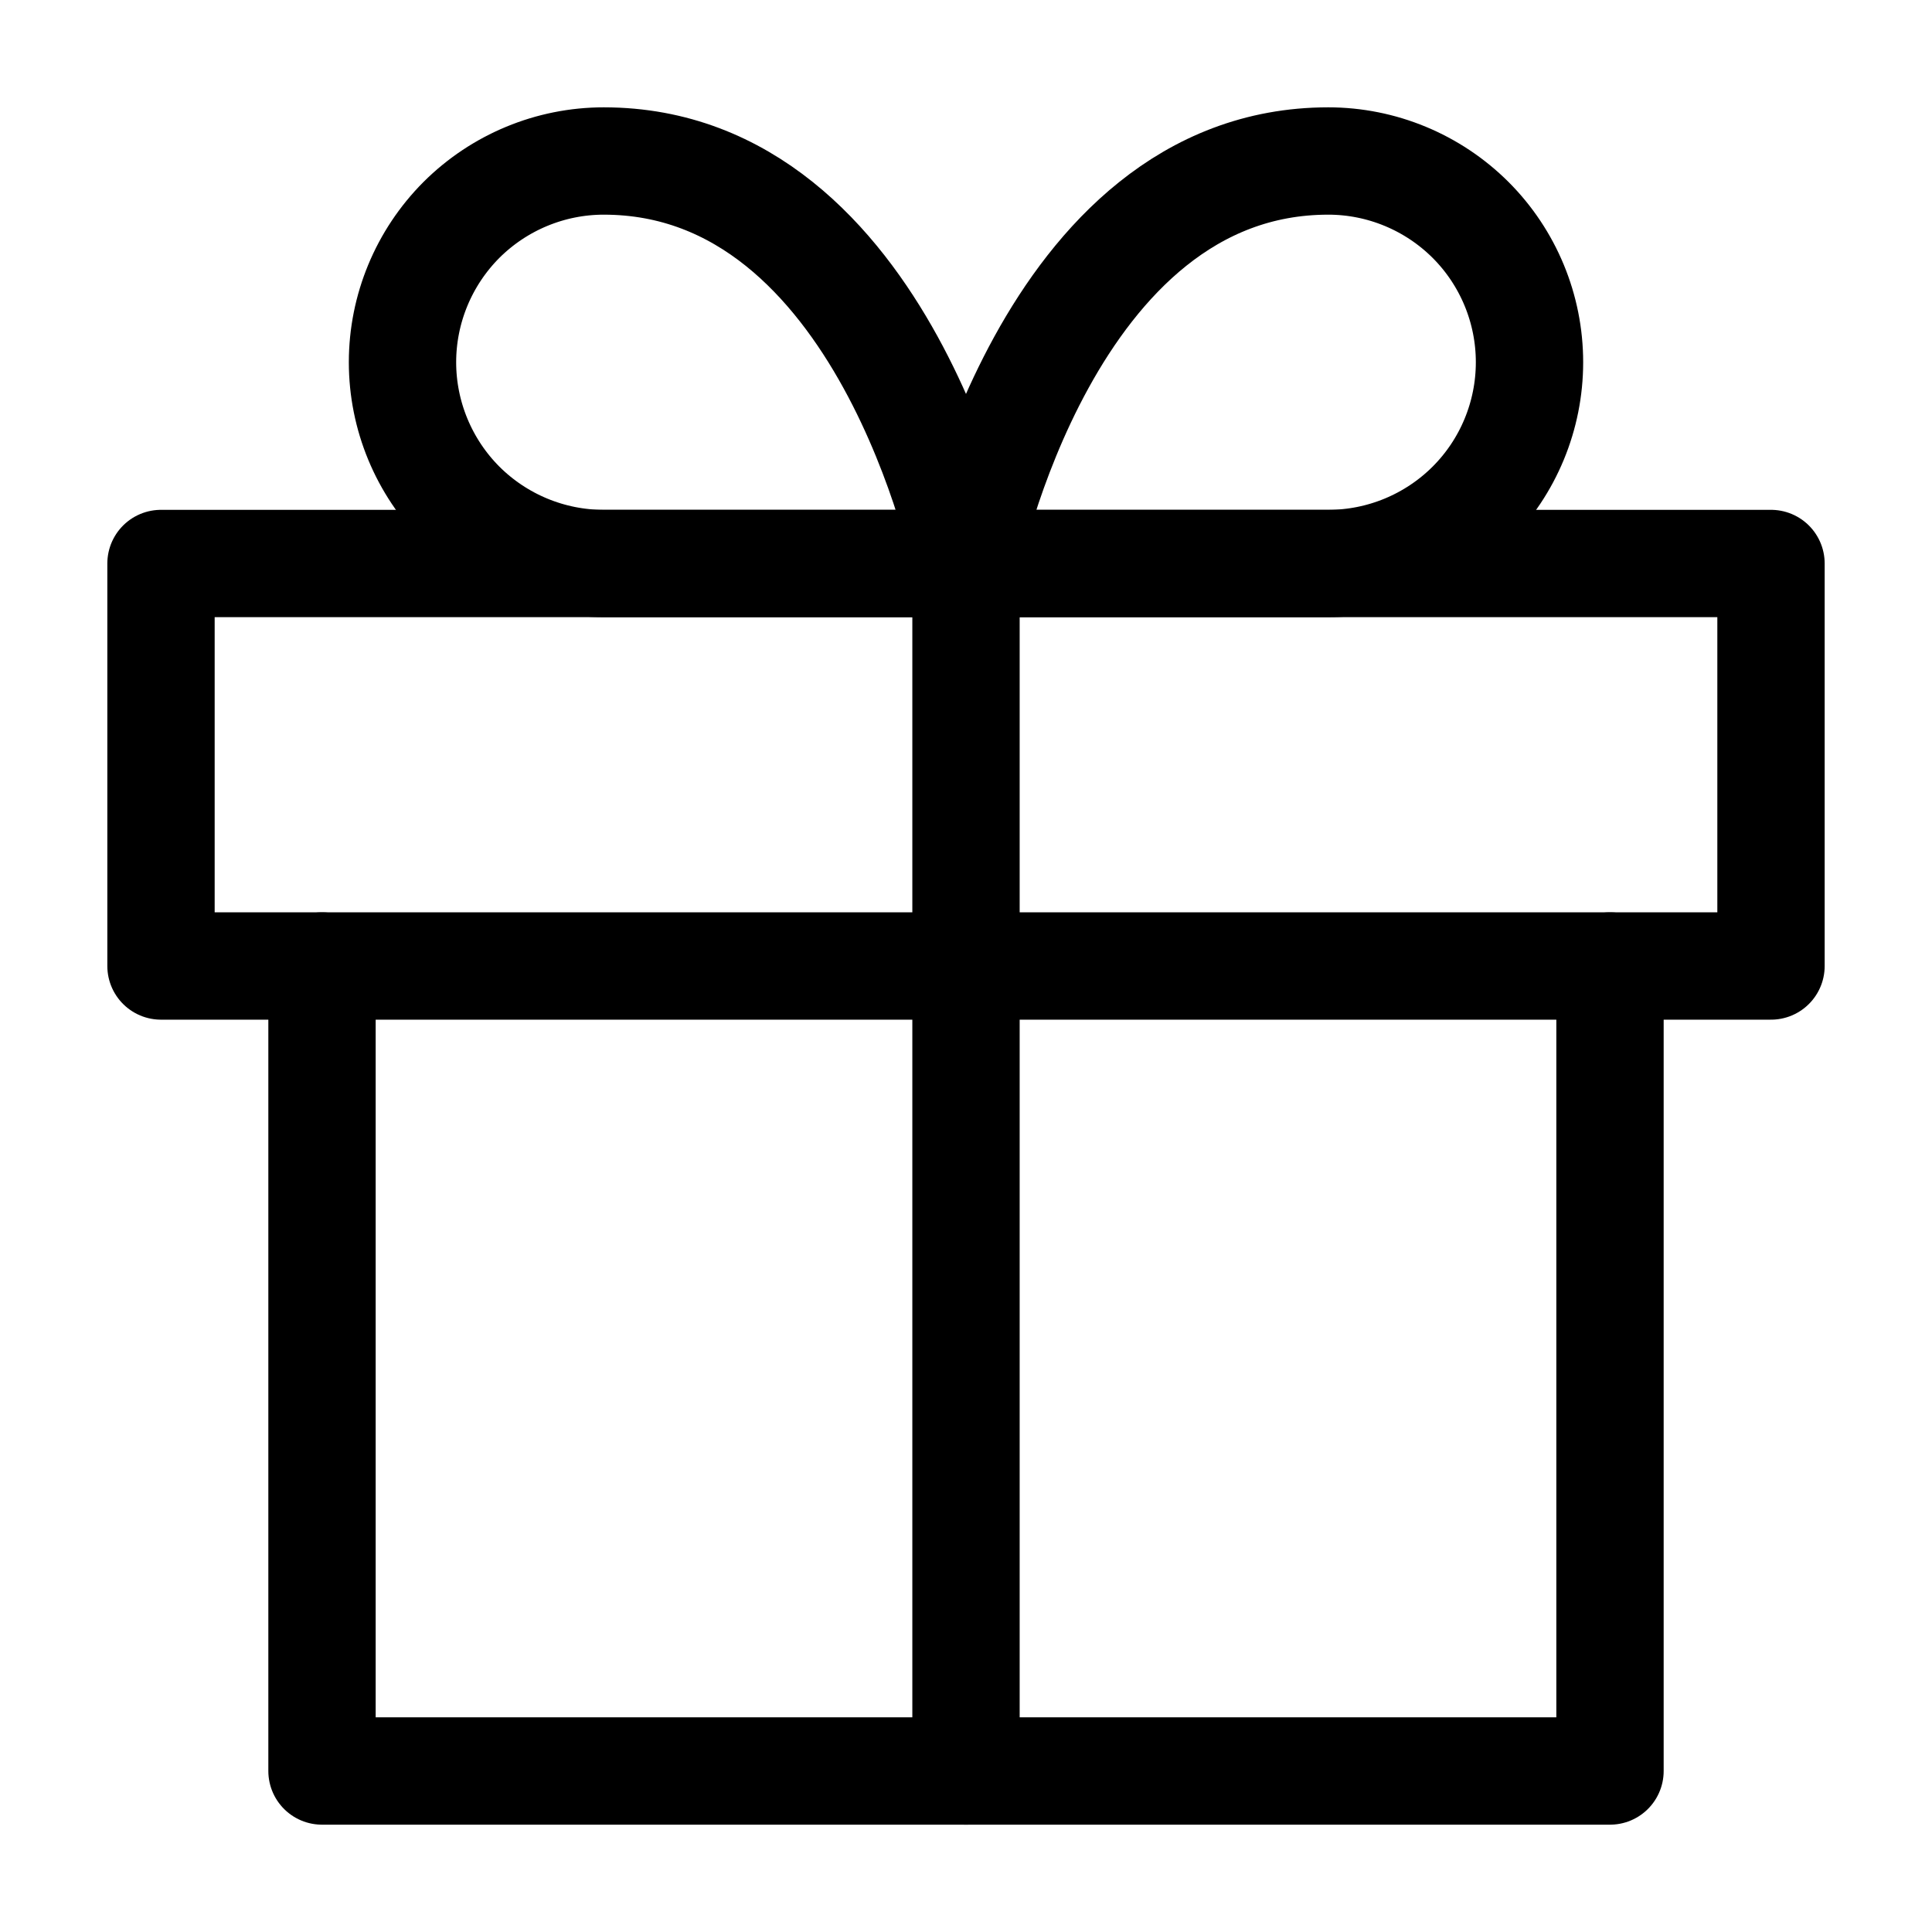 <svg width="18" height="18" viewBox="0 0 18 18" fill="none" xmlns="http://www.w3.org/2000/svg">
<path d="M15 9V16.5H3V9" stroke="black" stroke-linecap="round" stroke-linejoin="round"/>
<path d="M16.5 5.25H1.5V9H16.5V5.25Z" stroke="black" stroke-linecap="round" stroke-linejoin="round"/>
<path d="M9 16.5V5.25" stroke="black" stroke-linecap="round" stroke-linejoin="round"/>
<path d="M9 5.25H12.375C12.872 5.25 13.349 5.052 13.701 4.701C14.053 4.349 14.25 3.872 14.25 3.375C14.25 2.878 14.053 2.401 13.701 2.049C13.349 1.698 12.872 1.5 12.375 1.5C9.75 1.5 9 5.25 9 5.25Z" stroke="black" stroke-linecap="round" stroke-linejoin="round"/>
<path d="M9 5.25H5.625C5.128 5.25 4.651 5.052 4.299 4.701C3.948 4.349 3.75 3.872 3.75 3.375C3.75 2.878 3.948 2.401 4.299 2.049C4.651 1.698 5.128 1.5 5.625 1.5C8.25 1.5 9 5.25 9 5.25Z" stroke="black" stroke-linecap="round" stroke-linejoin="round"/>
</svg>
